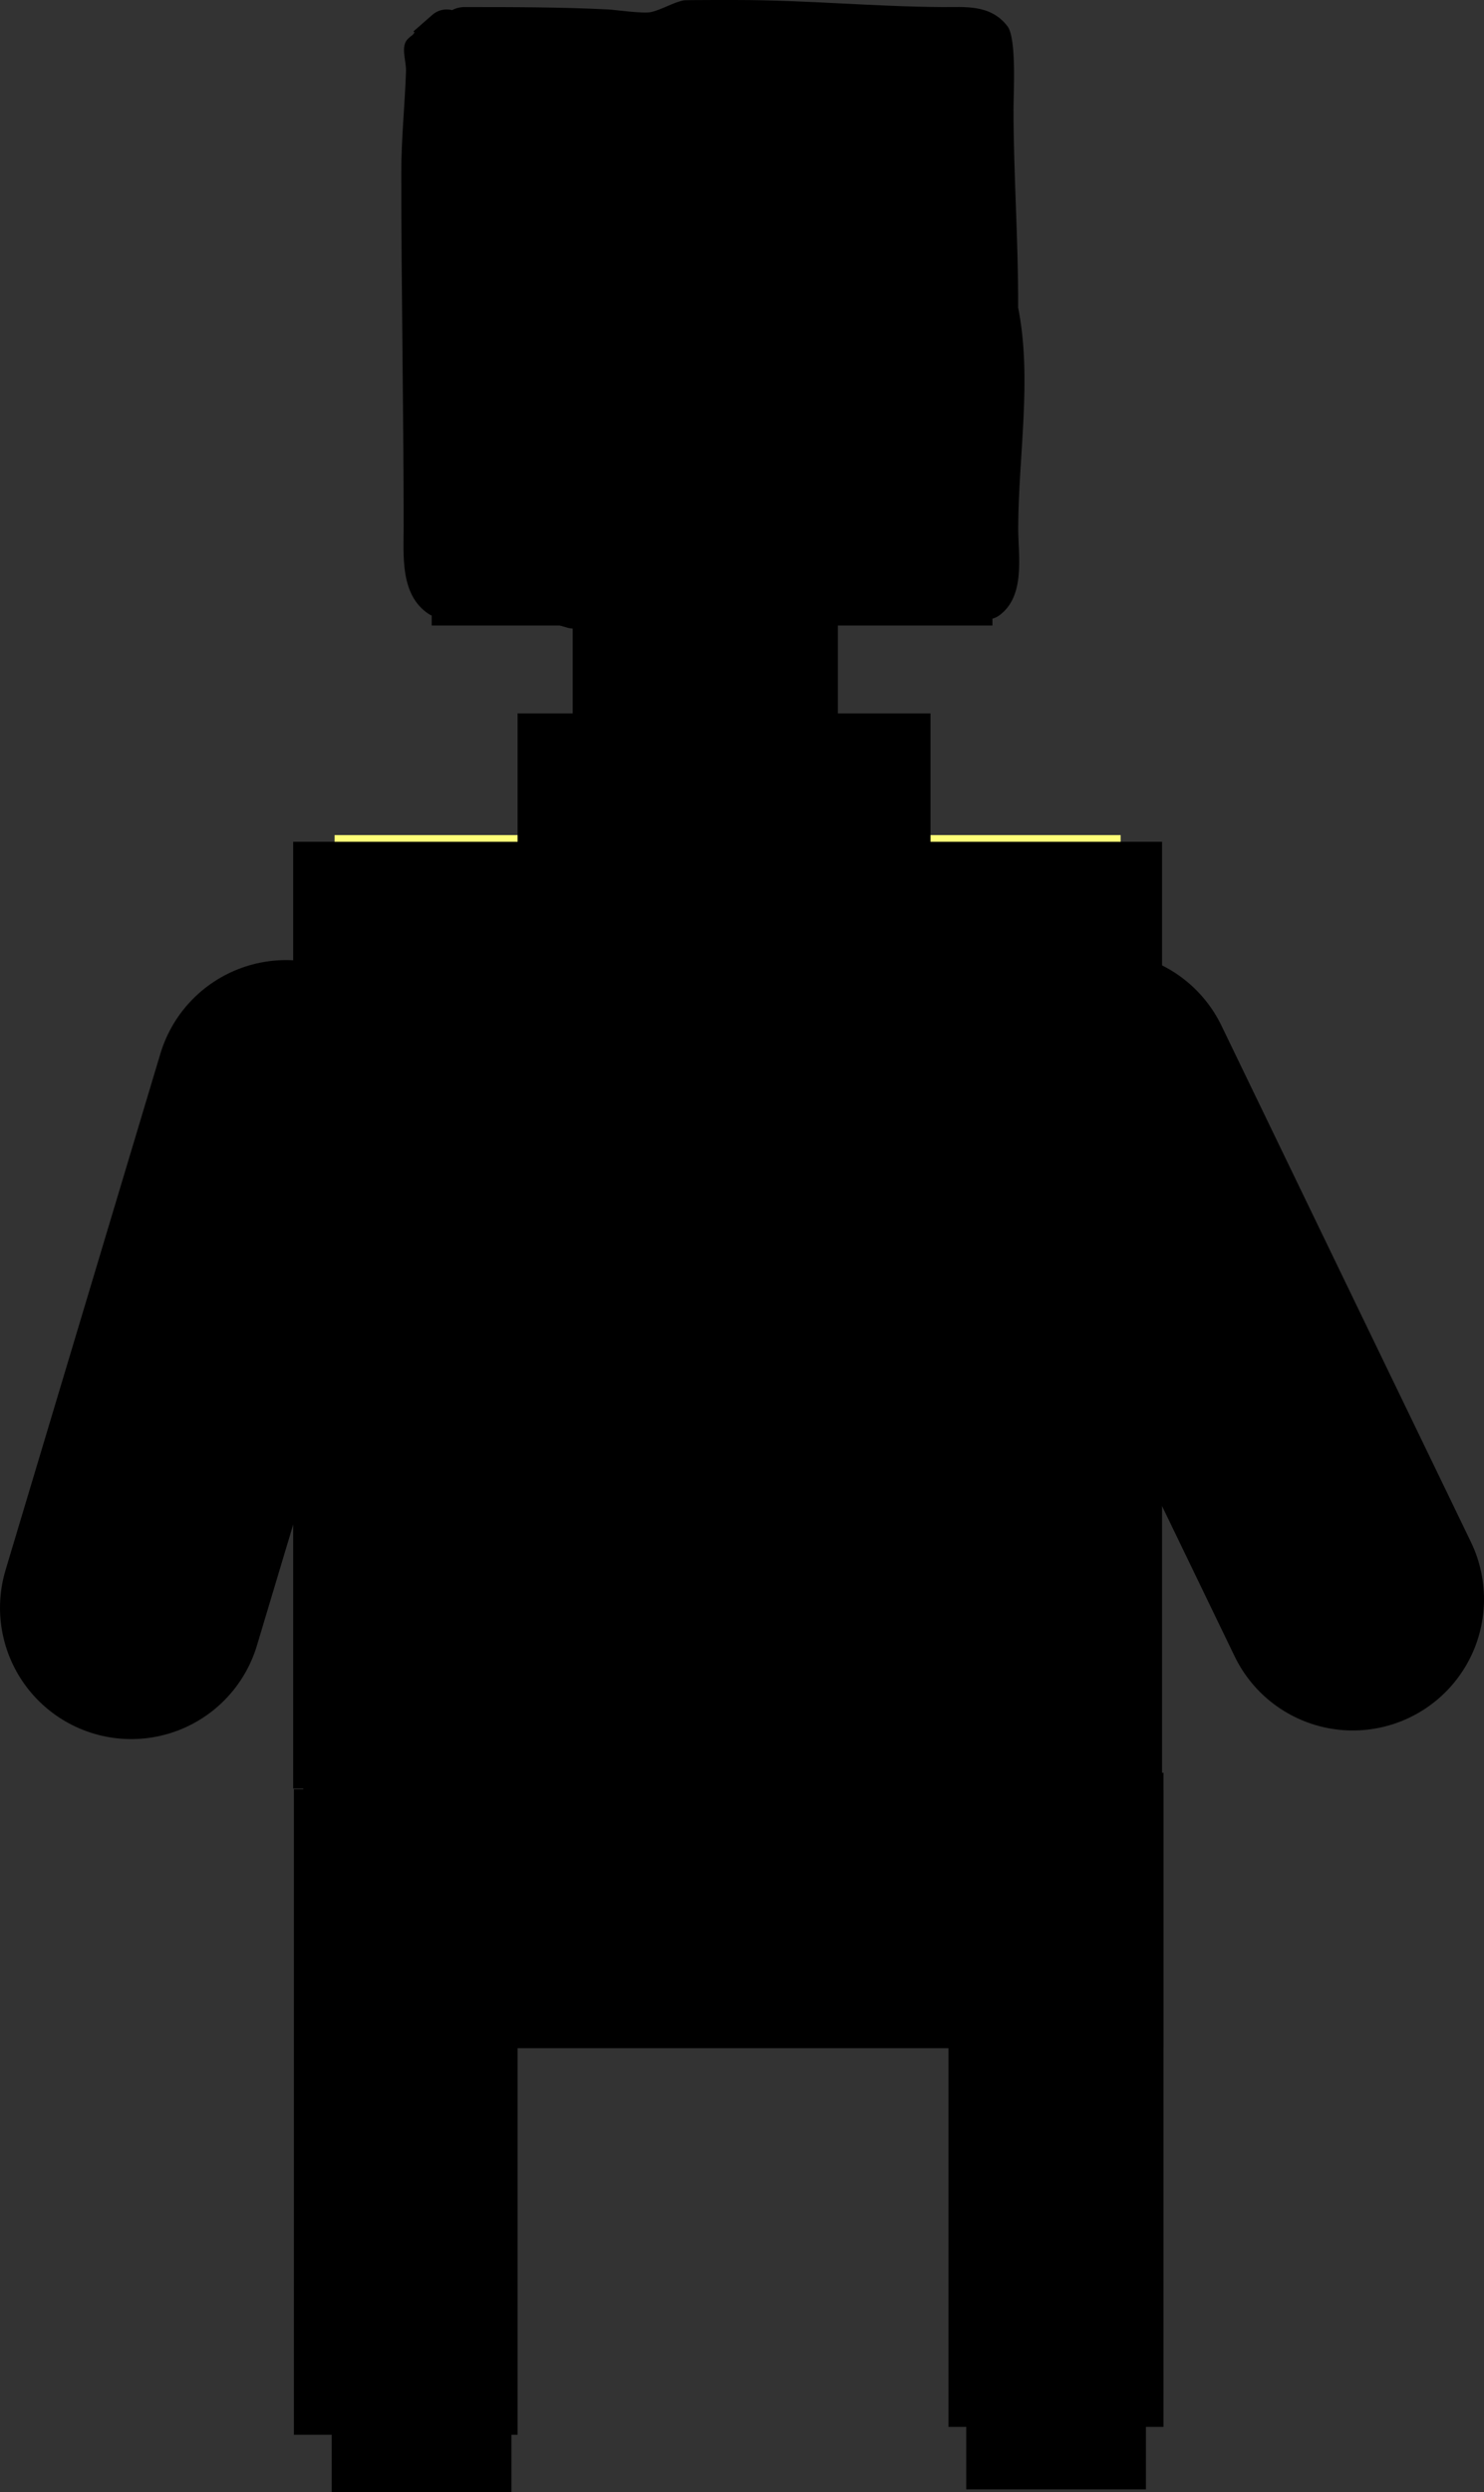 <svg version="1.1" xmlns="http://www.w3.org/2000/svg" xmlns:xlink="http://www.w3.org/1999/xlink" width="169.629" height="284.737" viewBox="0,0,169.629,284.737"><rect x="0" y="0" width="169.629" height="284.737" fill="#333333" stroke="none"/><g transform="translate(-156.829,-29.745)"><g data-paper-data="{&quot;isPaintingLayer&quot;:true}" fill-rule="nonzero" stroke-linejoin="miter" stroke-miterlimit="10" stroke-dasharray="" stroke-dashoffset="0" style="mix-blend-mode: normal"><path d="M195.076,222.406v-97.252h89.848v97.252z" fill="#ffff78" stroke="none" stroke-width="0" stroke-linecap="butt"/><path d="M194.745,314.482v-97.252h20.543v97.252z" fill="#000000" stroke="none" stroke-width="0" stroke-linecap="butt"/><path d="M267.273,314.151v-97.252h20.543v97.252z" fill="#000000" stroke="none" stroke-width="0" stroke-linecap="butt"/><path d="M222.289,135.888v-35.055h30.317v35.055z" fill="#000000" stroke="none" stroke-width="0" stroke-linecap="butt"/><path d="M218.675,88.708v-43.326h39.095v43.326z" fill="#000000" stroke="#000000" stroke-width="25" stroke-linecap="butt"/><path d="M209.821,30.555h0.269c5.441,0 10.866,0.001 16.292,0.273c0.669,0.033 3.958,0.498 4.838,0.303c1.303,-0.289 2.463,-1.084 3.772,-1.347c0.241,-0.048 5.754,-0.037 6.085,-0.037c7.841,0 15.584,0.751 23.443,0.808c2.594,0.019 5.505,-0.351 7.459,2.176c1.073,1.388 0.698,7.603 0.699,9.485c0.004,7.567 0.564,15.073 0.527,22.657c1.633,8.165 0.012,17.01 0.012,25.306c0,3.087 0.864,7.729 -2.216,9.91c-1.109,0.786 -2.7,0.323 -4.057,0.404c-4.721,0.282 -9.552,0 -14.281,0c0,0 -2.5,0 -2.5,-2.5c0,-2.5 2.5,-2.5 2.5,-2.5c3.862,0 7.724,0 11.587,0c1.349,0 2.748,0.832 4.027,0.404c0.268,-0.09 0,-0.565 -0.005,-0.848c-0.014,-0.725 -0.046,-1.45 -0.054,-2.176c-0.02,-1.796 0,-3.593 0,-5.389c0,-7.305 1.455,-14.906 0.012,-22.118c-0.028,-6.745 -0.548,-13.466 -0.551,-20.186c-0.001,-2.689 -0.368,-5.569 -0.266,-8.229c0.019,-0.493 0.635,-0.97 0.427,-1.418c-0.154,-0.332 -0.731,-0.027 -1.097,-0.025c-1.729,0.011 -3.457,0.045 -5.186,0.045c-6.875,0 -13.611,-0.808 -20.479,-0.808c-1.744,0 -3.528,-0.406 -5.232,-0.037c-1.305,0.283 -2.462,1.089 -3.772,1.347c-1.93,0.38 -4.02,-0.14 -5.94,-0.236c-5.344,-0.267 -10.684,-0.266 -16.043,-0.266h-0.269c0,0 -0.231,0 -0.554,-0.07l-1.385,1.385c0.97,1.888 0.059,4.177 -0.195,6.919c-0.176,1.893 0.01,3.802 0.01,5.704c0,13.518 0.269,26.878 0.269,40.418c-0,0.372 -0.338,5.386 0.385,5.66c0.495,0.188 1.022,-0.333 1.551,-0.342c3.631,-0.062 7.589,0.158 11.144,0.854l2.083,0.587c0,0 2.404,0.687 1.717,3.091c-0.687,2.404 -3.091,1.717 -3.091,1.717l-1.69,-0.491c-3.449,-0.707 -6.908,-0.435 -10.412,-0.763c-1.279,-0.12 -2.767,0.367 -3.838,-0.342c-3.281,-2.173 -2.845,-6.701 -2.849,-9.969c0,-13.539 -0.269,-26.9 -0.269,-40.418c0,-3.925 0.405,-7.697 0.539,-11.587c0.043,-1.244 -0.67,-2.861 0.223,-3.728c0.172,-0.167 0.356,-0.318 0.548,-0.456c0.091,-0.125 0.168,-0.211 0.205,-0.252l-0.123,-0.14l2.147,-1.878c0.441,-0.39 1.021,-0.627 1.655,-0.627c0.212,0 0.418,0.026 0.615,0.076c0.646,-0.346 1.314,-0.346 1.314,-0.346z" fill="#000000" stroke="none" stroke-width="0.5" stroke-linecap="butt"/><path d="M195.001,222.291v-25.598h92.114v25.598z" fill="#ff78bb" stroke="#ffff78" stroke-width="0" stroke-linecap="butt"/><path d="M183.836,186v-0.5h5v0.5z" fill="#ffff78" stroke="none" stroke-width="0" stroke-linecap="butt"/><path d="M190.343,234.082v-108.163h99.314v108.163z" fill="#000000" stroke="none" stroke-width="NaN" stroke-linecap="butt"/><path d="M190.427,307.913v-73.748h25.566v73.748z" fill="#000000" stroke="#000000" stroke-width="0" stroke-linecap="butt"/><path d="M265.241,307.013v-72.764h24.583v72.764z" fill="#000000" stroke="none" stroke-width="NaN" stroke-linecap="butt"/><path d="M191.493,263.748v-31.466h98.33v31.466z" fill="#000000" stroke="none" stroke-width="NaN" stroke-linecap="butt"/><path d="M189.529,154.434l-17.699,58.998" fill="#000000" stroke="#000000" stroke-width="30" stroke-linecap="round"/><path d="M311.459,212.449l-28.516,-58.998" fill="none" stroke="#000000" stroke-width="30" stroke-linecap="round"/><path d="M215.993,140.751v-29.499h47.199v29.499z" fill="#000000" stroke="none" stroke-width="NaN" stroke-linecap="butt"/></g></g></svg>
